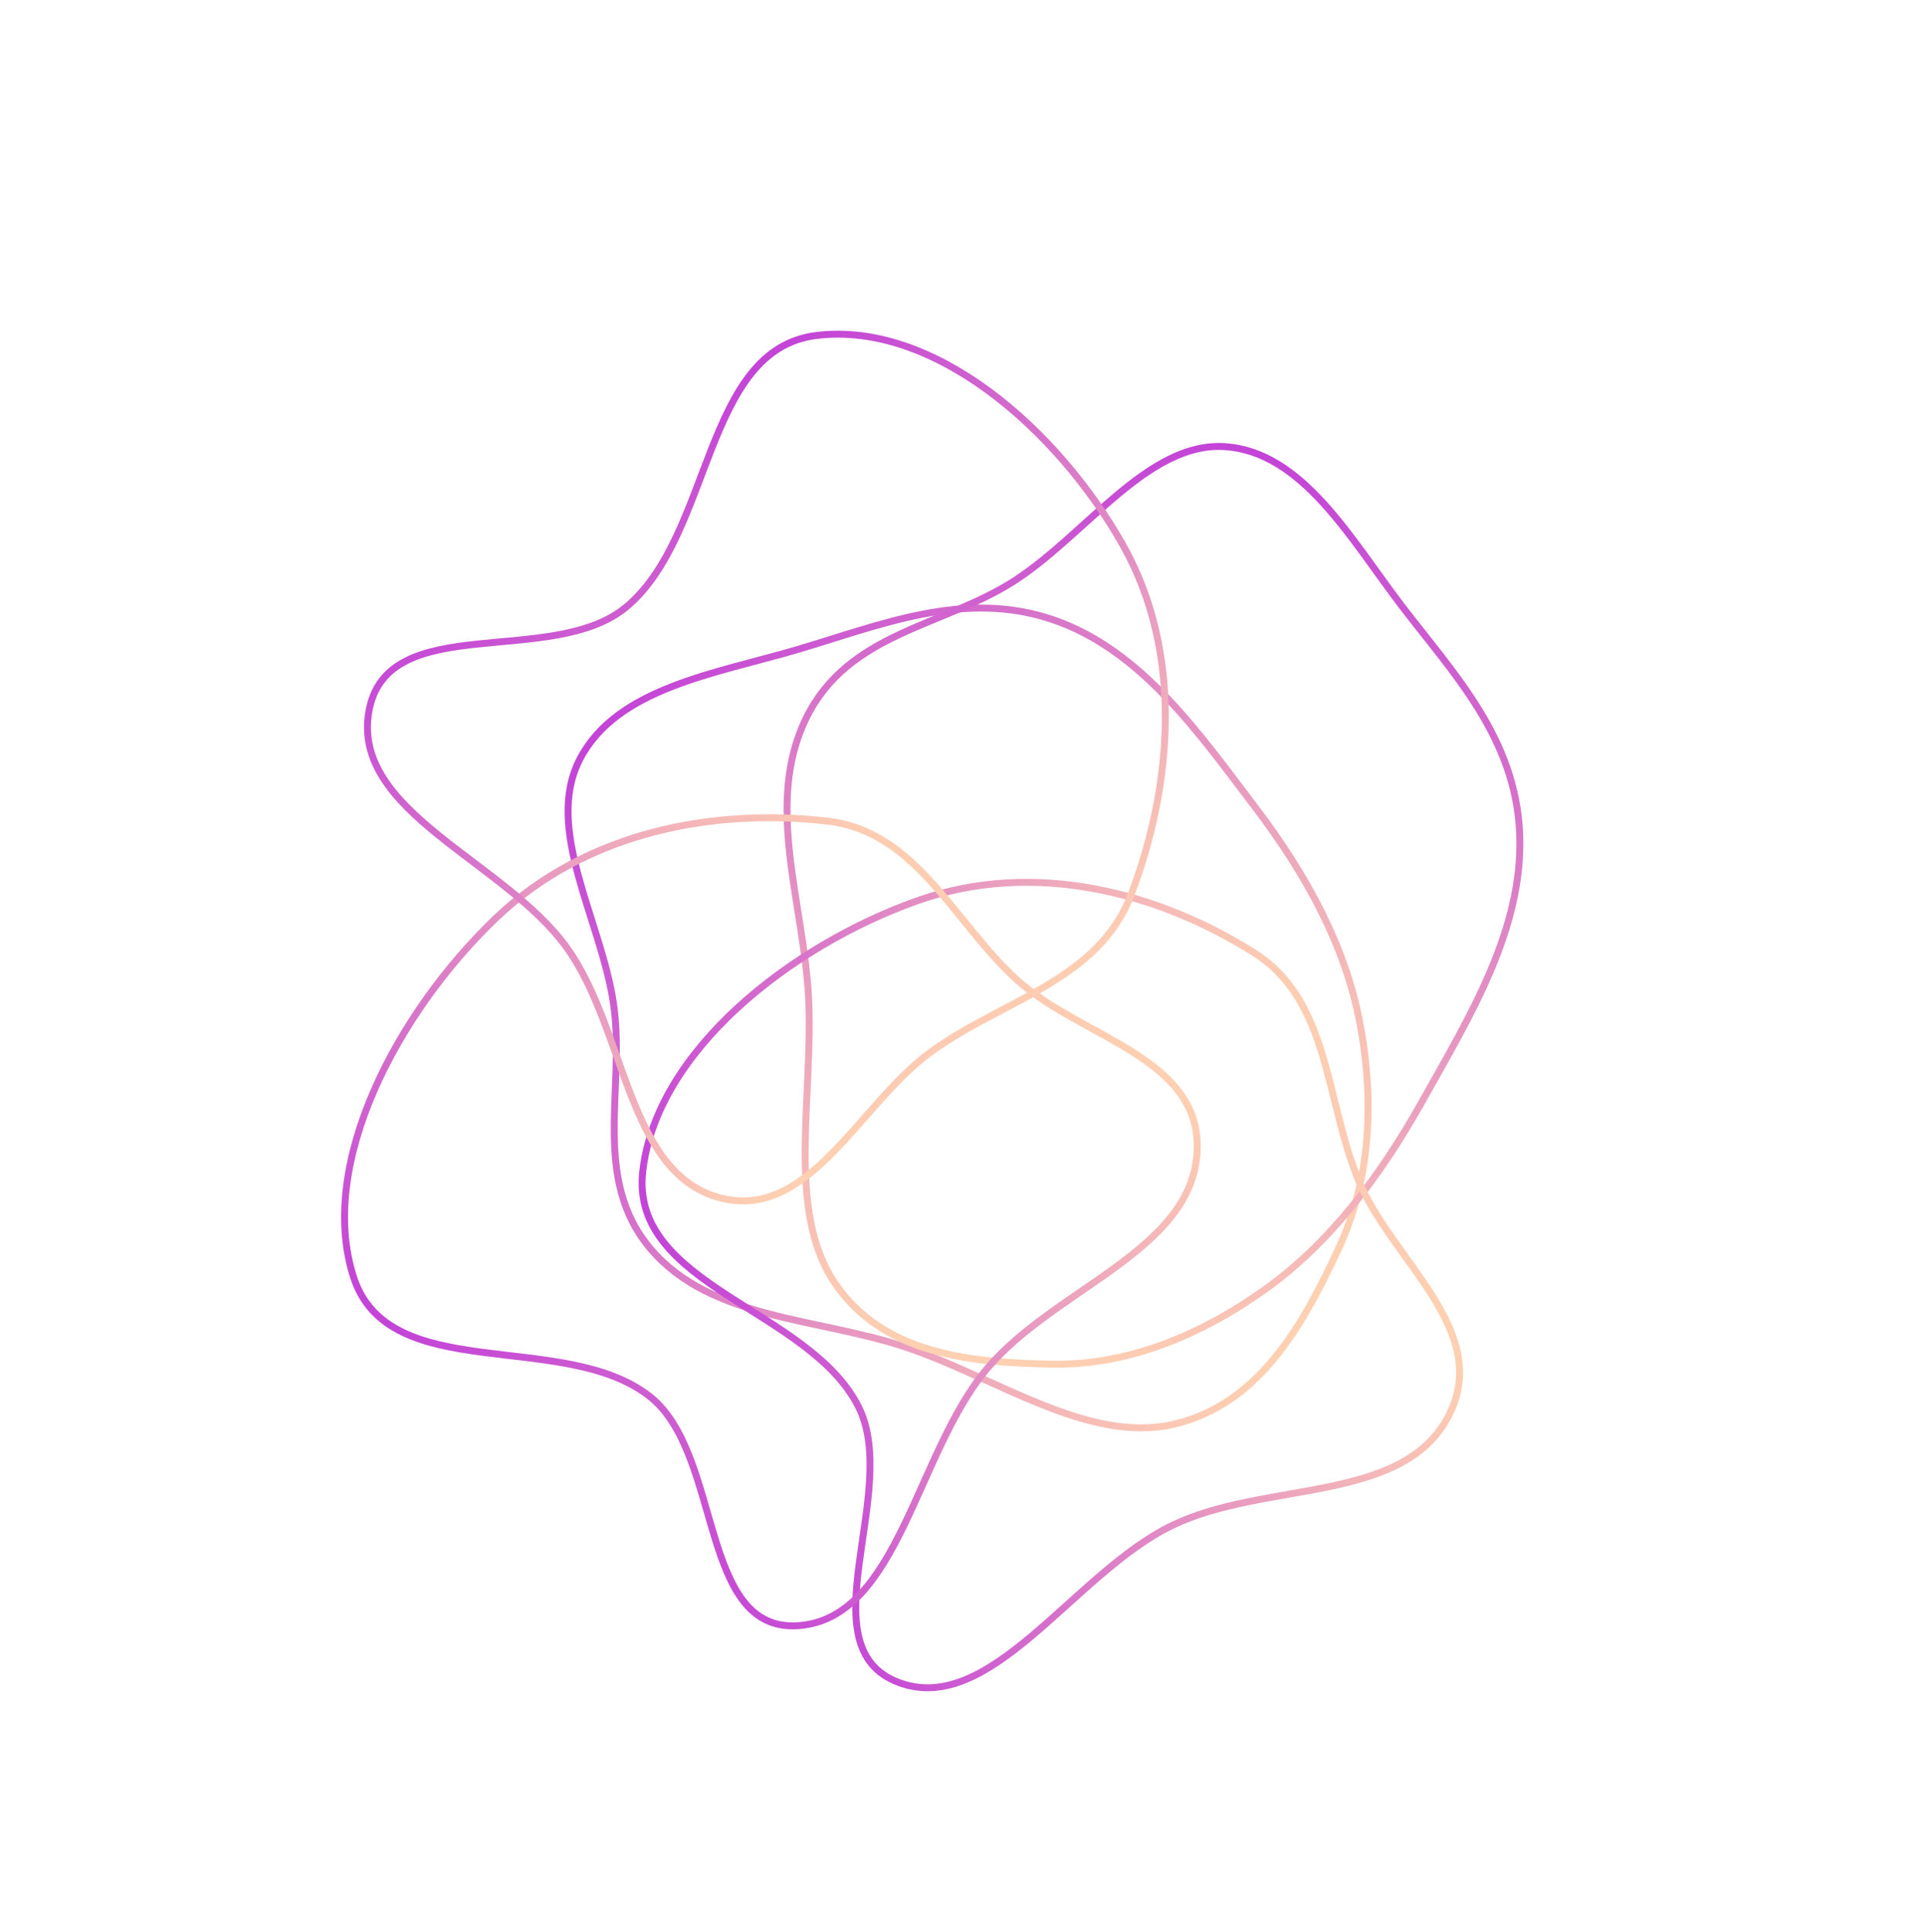 <svg width="278" height="279" viewBox="0 0 278 279" fill="none" xmlns="http://www.w3.org/2000/svg">
<path fill-rule="evenodd" clip-rule="evenodd" d="M83.746 109.62C89.07 99.343 103.29 97.294 115.138 93.811C126.991 90.326 139.258 85.079 152.133 89.513C164.898 93.91 173.195 105.956 181.285 116.595C188.653 126.286 194.291 136.625 196.383 147.71C198.552 159.196 197.884 170.467 193.312 180.307C188.302 191.091 181.925 202.844 169.444 205.691C157.108 208.506 143.922 198.941 130.848 194.557C118.11 190.286 102.689 190.591 93.996 180.395C85.324 170.223 90.36 157.1 88.61 145.012C86.858 132.916 78.496 119.752 83.746 109.62Z" stroke="url(#paint0_linear_124_193)"/>
<path fill-rule="evenodd" clip-rule="evenodd" d="M176.865 64.499C188.068 65.22 194.996 77.735 202.377 87.423C209.76 97.113 218.887 106.459 219.466 120.415C220.04 134.251 212.096 147.076 205.351 159.119C199.206 170.09 191.858 179.702 182.569 186.294C172.945 193.122 162.504 197.196 151.965 197.001C140.414 196.788 127.5 195.694 120.469 185.146C113.52 174.721 117.474 158.334 116.778 144.212C116.099 130.454 110.321 116.081 116.451 103.655C122.565 91.259 136.242 90.521 146.56 83.834C156.885 77.142 165.819 63.789 176.865 64.499Z" stroke="url(#paint1_linear_124_193)"/>
<path fill-rule="evenodd" clip-rule="evenodd" d="M123.998 203.187C116.883 188.966 90.93 185.744 92.827 169.126C94.805 151.797 114.107 136.634 132.338 130.127C149.499 124.002 167.535 129.01 181.139 137.605C192.055 144.503 191.39 158.9 196.21 170.484C201.071 182.169 215.773 192.309 209.063 204.724C202.343 217.158 182.666 213.836 169.295 220.283C155.085 227.135 143.105 247.992 129.767 242.958C116.208 237.841 130.115 215.411 123.998 203.187Z" stroke="url(#paint2_linear_124_193)"/>
<path fill-rule="evenodd" clip-rule="evenodd" d="M93.794 201.63C81.394 191.941 56.142 200.126 51.068 184.449C45.777 168.101 57.348 146.305 71.486 132.709C84.794 119.911 103.48 116.699 119.553 118.589C132.449 120.104 137.748 133.269 146.947 141.578C156.227 149.959 173.946 152.761 172.857 166.73C171.766 180.72 152.259 186.139 142.578 197.61C132.289 209.799 129.807 233.569 115.442 234.752C100.839 235.956 104.452 209.959 93.794 201.63Z" stroke="url(#paint3_linear_124_193)"/>
<path fill-rule="evenodd" clip-rule="evenodd" d="M90.502 87.606C102.947 77.147 101.581 50.479 117.879 48.451C134.875 46.337 152.767 62.027 162.155 78.691C170.993 94.376 169.282 113.562 163.359 129.171C158.607 141.696 144.655 144.429 134.351 151.973C123.956 159.583 116.739 176.652 103.653 172.884C90.546 169.109 90.356 148.683 81.86 136.857C72.831 124.289 50.725 117.251 53.27 102.749C55.857 88.006 79.805 96.596 90.502 87.606Z" stroke="url(#paint4_linear_124_193)"/>
<defs>
<linearGradient id="paint0_linear_124_193" x1="83.695" y1="109.567" x2="194.457" y2="180.452" gradientUnits="userSpaceOnUse">
<stop stop-color="#C344D7"/>
<stop offset="1" stop-color="#FFD0B1"/>
</linearGradient>
<linearGradient id="paint1_linear_124_193" x1="176.895" y1="64.429" x2="155.039" y2="198.593" gradientUnits="userSpaceOnUse">
<stop stop-color="#C344D7"/>
<stop offset="1" stop-color="#FFD0B1"/>
</linearGradient>
<linearGradient id="paint2_linear_124_193" x1="103.907" y1="200.693" x2="197.304" y2="162.408" gradientUnits="userSpaceOnUse">
<stop stop-color="#C344D7"/>
<stop offset="1" stop-color="#FFD0B1"/>
</linearGradient>
<linearGradient id="paint3_linear_124_193" x1="74.245" y1="207.967" x2="143.132" y2="132.509" gradientUnits="userSpaceOnUse">
<stop stop-color="#C344D7"/>
<stop offset="1" stop-color="#FFD0B1"/>
</linearGradient>
<linearGradient id="paint4_linear_124_193" x1="89.444" y1="66.961" x2="147.637" y2="147.294" gradientUnits="userSpaceOnUse">
<stop stop-color="#C344D7"/>
<stop offset="1" stop-color="#FFD0B1"/>
</linearGradient>
</defs>
</svg>
